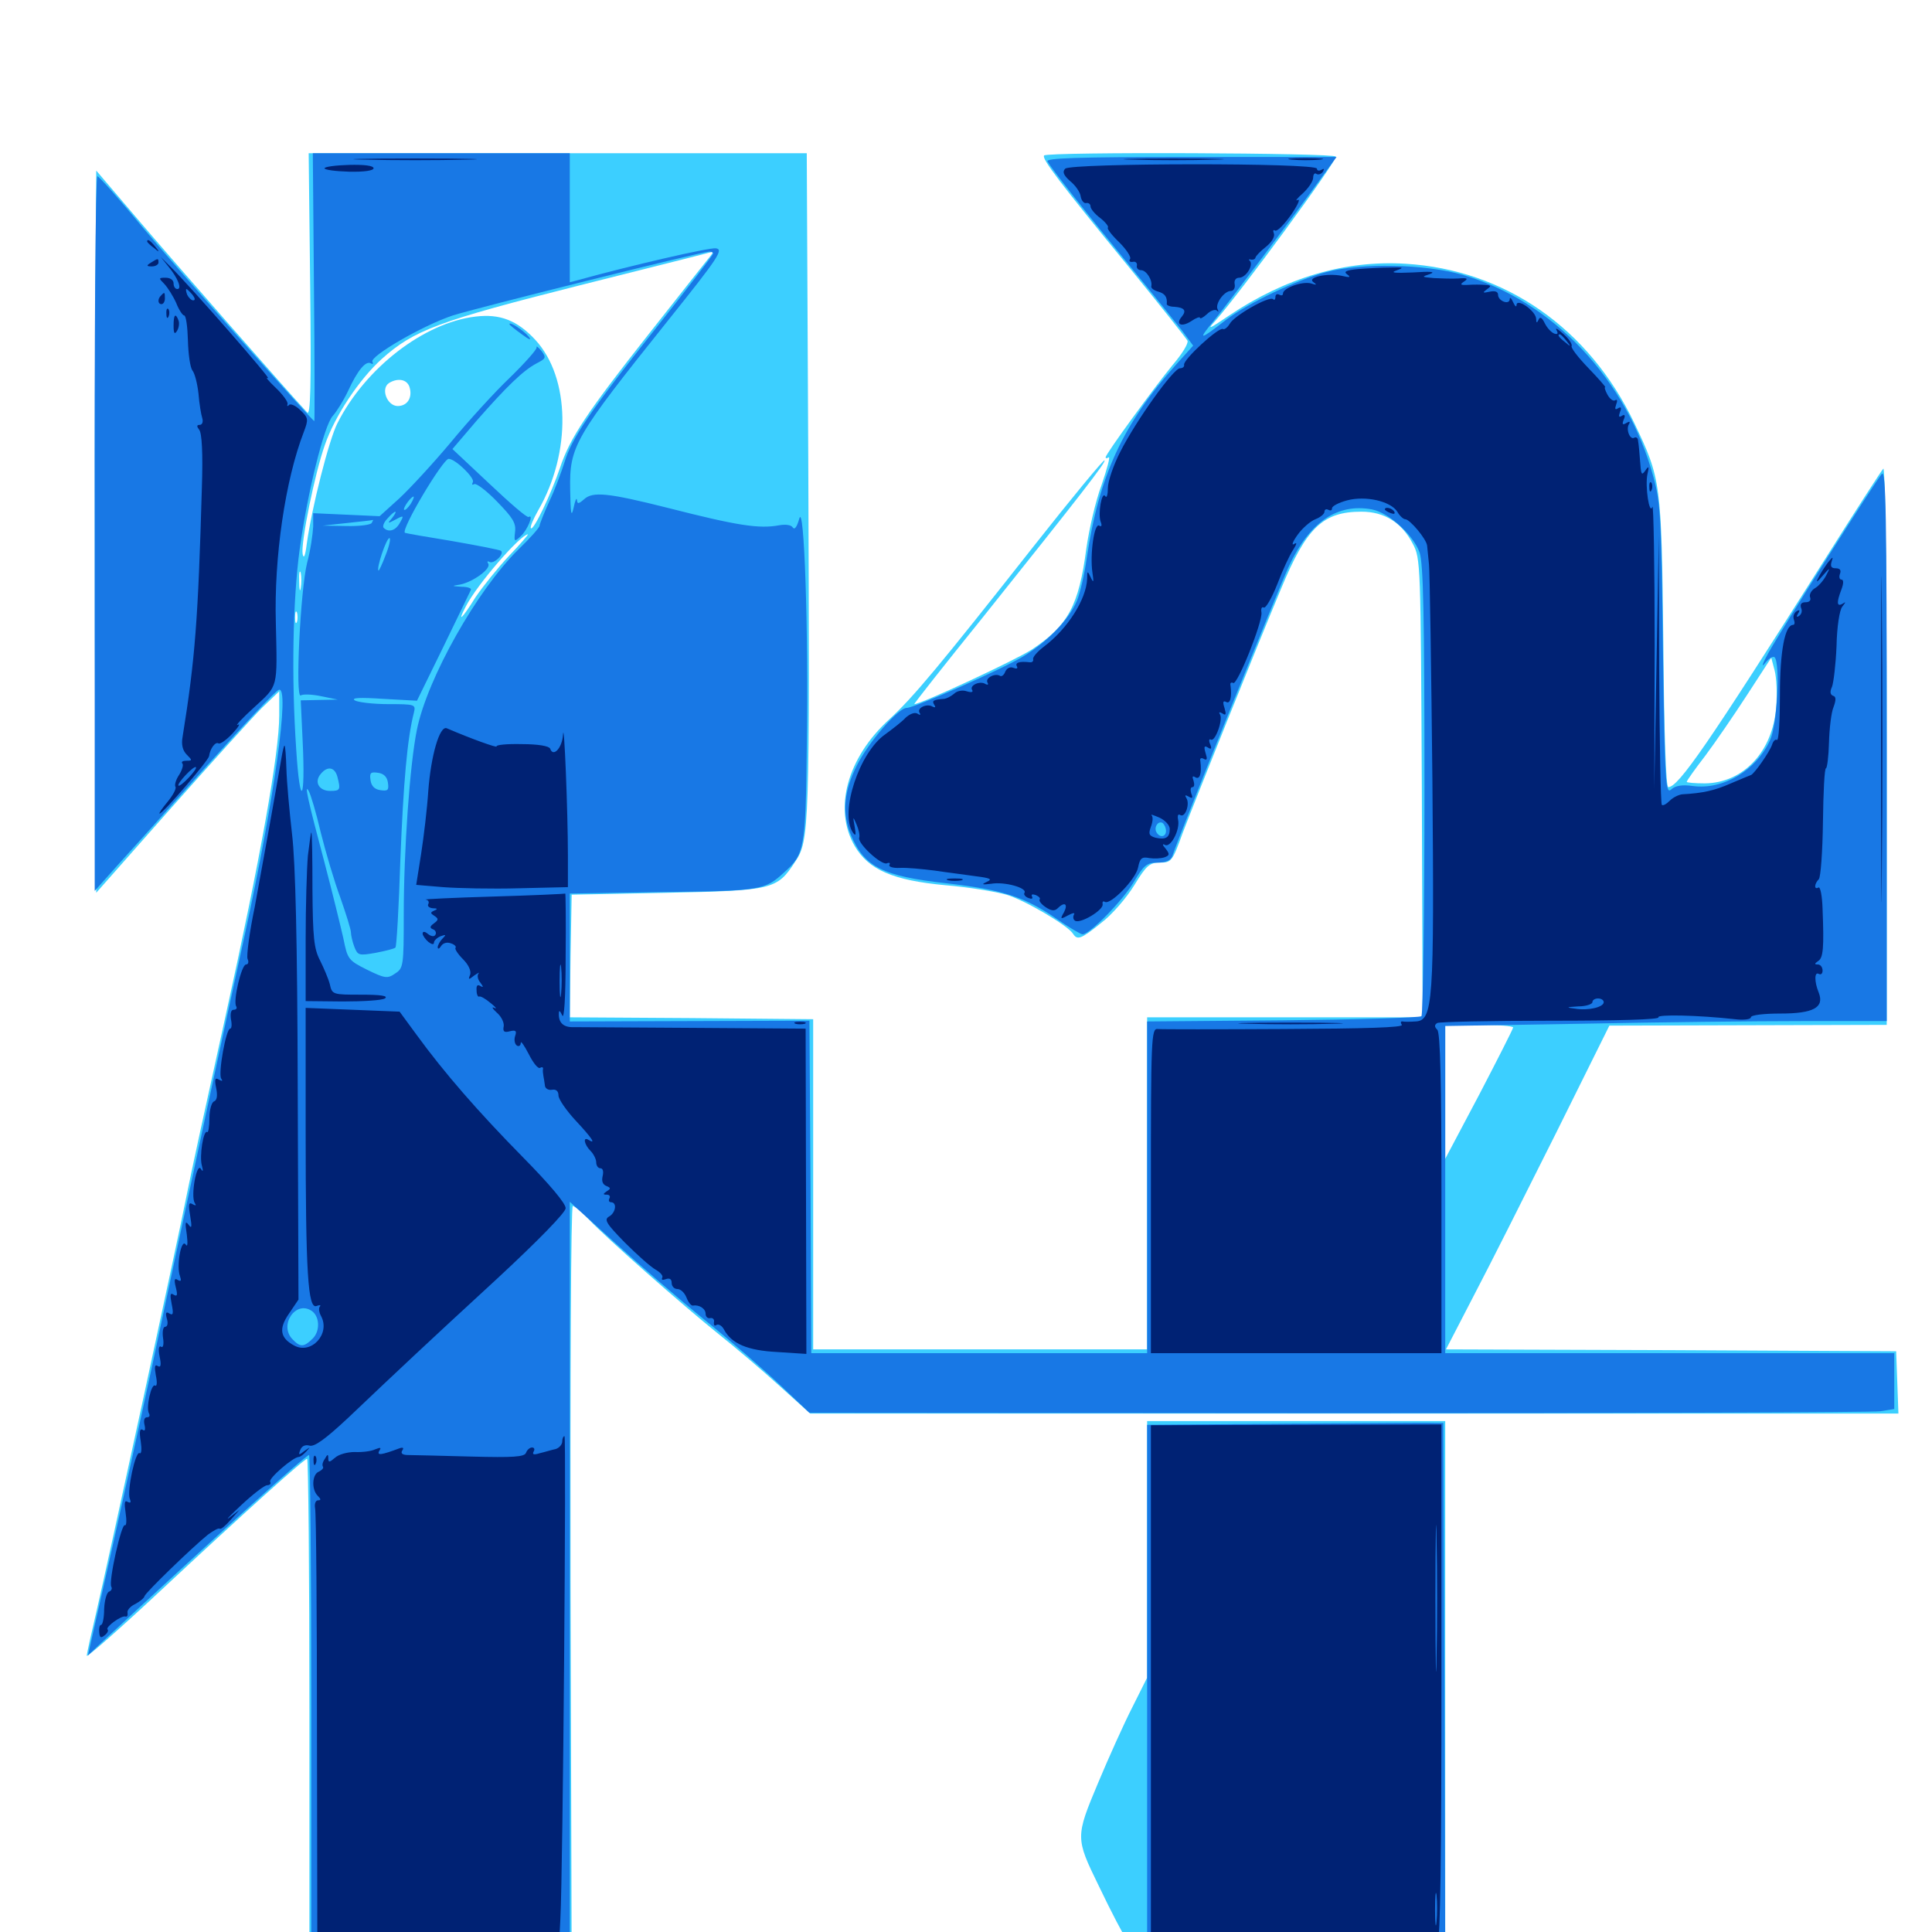 <svg xmlns="http://www.w3.org/2000/svg" viewBox="0 -1000 1000 1000">
	<path fill="#3ccfff" d="M160.547 -852.344C161.133 -800.391 160.742 -784.57 158.984 -786.523C149.609 -796.484 88.672 -866.016 71.289 -886.523L49.805 -911.719L49.219 -818.75C49.023 -767.578 49.023 -683.398 49.219 -631.836L49.805 -537.891L88.281 -581.445C109.375 -605.273 130.664 -628.711 135.547 -633.594L144.531 -642.188V-629.688C144.531 -610.352 134.961 -556.641 116.602 -473.438C107.422 -432.031 98.438 -390.82 96.68 -381.641C91.797 -356.836 55.664 -190.43 50 -166.211C47.266 -154.492 44.922 -144.141 44.922 -142.969C44.922 -141.992 62.109 -157.031 83.008 -176.562C126.953 -217.578 157.422 -244.922 158.984 -244.922C159.57 -244.922 160.156 -186.328 160.156 -114.648V15.82L228.125 15.43L295.898 15.234L295.312 -180.273C295.117 -287.891 295.508 -375.781 296.484 -375.781C297.266 -375.781 301.172 -372.656 304.883 -368.75C314.062 -358.984 353.125 -324.609 372.07 -309.375C380.664 -302.539 394.922 -290.43 403.516 -282.617L419.336 -268.359H700.977H982.617L982.031 -284.57L981.445 -300.586L864.844 -301.172L748.438 -301.562L762.891 -329.492C770.898 -344.727 789.844 -382.422 805.273 -413.281L833.008 -469.141L904.883 -469.336L976.562 -469.531V-614.453C976.562 -699.219 975.781 -758.594 974.805 -757.422C973.828 -756.445 960.352 -735.547 944.727 -710.742C883.984 -614.648 868.75 -592.578 863.477 -592.578C862.305 -592.578 861.328 -619.727 860.938 -667.383C859.961 -750.586 859.766 -751.953 845.898 -781.055C822.461 -830.078 779.102 -860.352 727.539 -863.477C696.289 -865.43 665.234 -856.25 635.938 -836.523C625.586 -829.492 624.609 -829.102 629.102 -833.984C642.383 -849.023 691.406 -915.82 691.406 -918.945C691.406 -920.898 542.383 -921.484 540.43 -919.531C539.062 -917.969 547.852 -906.25 585.156 -860.742C600.781 -841.602 614.062 -824.805 614.648 -823.633C615.234 -822.266 611.719 -816.602 606.836 -810.938C597.852 -800 572.266 -765.039 572.266 -763.281C572.266 -762.695 573.047 -762.695 573.828 -763.281C574.805 -763.867 573.047 -757.422 570.117 -748.828C566.992 -740.43 563.672 -725.781 562.305 -716.211C558.398 -686.523 552.93 -676.367 534.18 -663.867C525.781 -658.398 476.758 -635.547 473.242 -635.547C472.852 -635.547 488.672 -655.664 508.398 -680.078C559.57 -744.141 572.656 -760.938 571.68 -761.719C571.289 -762.305 554.688 -742.188 534.961 -717.188C485.742 -654.688 472.656 -639.062 460.352 -627.734C438.477 -607.812 431.25 -581.25 442.383 -562.109C449.609 -549.805 462.109 -544.336 489.453 -541.797C501.367 -540.82 515.43 -538.477 520.898 -536.914C530.273 -534.18 552.93 -520.898 555.469 -516.602C557.617 -513.281 559.57 -513.867 569.922 -522.266C575.391 -526.367 583.008 -535.156 587.109 -541.797C593.359 -552.148 595.117 -553.516 600.391 -553.516C606.25 -553.516 606.836 -554.102 612.109 -568.75C618.359 -585.156 649.805 -663.672 663.086 -695.312C676.172 -726.953 684.766 -735.156 704.688 -735.156C716.602 -735.156 725.586 -729.492 731.25 -718.555C735.352 -710.938 735.352 -708.008 735.938 -592.188L736.328 -473.438H665.039H593.75V-387.5V-301.562H507.227H420.898V-387.109V-472.461L357.812 -473.047L294.922 -473.438L295.312 -505.273L295.898 -536.914L344.727 -537.891C399.805 -539.062 402.148 -539.453 411.523 -553.906C418.945 -564.844 419.141 -570.312 418.359 -761.133L417.578 -920.703H288.672H159.766ZM367.773 -867.578C366.602 -866.211 352.344 -848.047 336.133 -827.539C303.906 -786.719 294.922 -773.242 289.844 -757.812C285.352 -744.531 276.172 -725.195 274.805 -726.562C274.219 -727.148 275.977 -731.25 278.516 -735.742C295.898 -765.82 295.117 -804.492 277.148 -824.023C267.773 -834.18 258.789 -837.695 246.094 -836.133C219.531 -833.008 189.062 -809.57 174.609 -780.859C170.312 -772.461 161.328 -737.109 158.789 -718.555C158.008 -712.305 157.227 -710.352 156.641 -713.281C155.664 -719.141 162.891 -754.883 168.164 -769.727C173.242 -784.57 185.938 -803.711 197.656 -814.258C214.258 -829.102 226.758 -833.789 300.195 -852.344C337.5 -861.719 368.555 -869.531 368.945 -869.727C369.336 -869.922 368.75 -868.75 367.773 -867.578ZM211.914 -799.805C213.672 -794.336 210.938 -789.844 205.859 -789.844C200.391 -789.844 196.875 -798.828 201.367 -801.758C205.859 -804.492 210.547 -803.711 211.914 -799.805ZM263.477 -712.305C257.617 -706.055 249.805 -696.289 246.094 -690.82C239.062 -679.492 236.523 -677.344 241.016 -685.938C246.875 -697.461 269.141 -723.047 273.242 -723.438C273.633 -723.438 269.336 -718.359 263.477 -712.305ZM155.664 -695.703C155.273 -693.164 154.883 -694.727 154.883 -699.023C154.688 -703.32 155.078 -705.273 155.664 -703.516C156.055 -701.562 156.055 -698.047 155.664 -695.703ZM153.711 -678.125C153.125 -676.758 152.734 -677.734 152.734 -680.469C152.734 -683.203 153.125 -684.18 153.711 -683.008C154.102 -681.641 154.102 -679.297 153.711 -678.125ZM919.336 -633.984C917.578 -610.938 902.344 -594.727 882.422 -594.531C877.148 -594.531 873.047 -594.922 873.047 -595.312C873.047 -595.898 877.344 -601.953 882.617 -608.789C887.891 -615.82 897.656 -630.078 904.492 -640.625L916.797 -659.57L918.555 -652.93C919.531 -649.219 919.922 -640.82 919.336 -633.984ZM783.203 -468.164C783.008 -467.188 775.195 -451.758 765.625 -433.398L748.047 -400.195V-434.961V-469.531H765.625C775.391 -469.531 783.203 -468.945 783.203 -468.164ZM593.75 -198.047V-131.641L586.133 -116.406C581.836 -108.008 573.828 -90.234 568.359 -77.148C556.641 -49.219 556.641 -48.633 568.555 -24.219C582.422 4.688 590.234 17.188 592.383 15.039C593.945 13.477 619.141 12.891 671.289 12.891H748.047V-125.781V-264.453H670.898H593.75Z"/>
	<path fill="#1878e5" d="M162.5 -851.367C162.891 -813.281 162.891 -782.031 162.695 -782.031C161.719 -782.031 92.383 -860.156 73.242 -883.008C61.523 -897.266 51.172 -908.789 50.391 -908.789C49.414 -908.984 48.828 -825.781 49.023 -724.023V-538.867L60.156 -551.367C66.211 -558.008 87.109 -581.25 106.445 -602.93C125.781 -624.414 142.773 -642.578 144.336 -642.969C150.195 -644.922 141.992 -586.523 126.758 -516.406C117.383 -473.828 99.414 -390.234 78.906 -293.75C70.703 -255.664 59.766 -206.055 54.688 -183.789L45.508 -143.164L52.539 -149.805C113.281 -206.25 158.203 -246.875 159.961 -246.875C160.547 -246.875 161.133 -188.281 161.133 -116.602V13.867L228.125 14.453L294.922 14.844V-181.445V-377.93L317.969 -357.031C330.469 -345.703 351.758 -327.344 365.234 -316.406C378.516 -305.664 396.094 -290.43 404.297 -282.617L418.945 -268.75L692.383 -268.555C842.773 -268.555 969.141 -268.945 973.242 -269.531L980.469 -270.703V-285.156V-299.609H864.258H748.047V-384.18V-468.945L818.75 -470.117C857.617 -470.898 908.984 -471.484 933.008 -471.484H976.562V-614.453C976.562 -734.375 976.172 -757.031 974.023 -754.688C970.703 -750.977 922.656 -675.195 915.234 -661.914C912.305 -656.641 911.523 -654.102 913.477 -656.641C915.43 -659.18 917.773 -660.547 918.555 -659.766C921.484 -656.641 919.922 -625 916.211 -616.992C909.18 -601.367 891.992 -591.016 876.172 -593.164C870.703 -593.945 867.188 -593.359 865.039 -591.406C862.109 -588.672 861.719 -594.141 860.742 -663.281C859.961 -730.859 859.57 -739.453 855.859 -752.93C842.188 -803.516 803.906 -844.141 756.836 -857.812C737.695 -863.281 705.078 -864.062 686.523 -859.18C671.484 -855.273 646.094 -843.164 634.766 -834.57C620.703 -823.633 619.727 -823.633 628.125 -833.789C635.938 -843.359 669.336 -887.695 684.375 -908.594L691.797 -918.75H616.211C556.445 -918.75 541.016 -918.164 542.188 -916.406C544.531 -912.305 561.719 -890.43 584.961 -862.109C596.875 -847.656 608.984 -832.422 612.109 -828.516L617.578 -821.094L608.594 -811.133C581.25 -780.664 568.75 -753.516 562.5 -711.133C561.328 -702.734 558.984 -692.773 557.422 -689.062C553.32 -679.297 542.188 -667.773 529.492 -660.156C518.555 -653.516 473.242 -633.594 469.336 -633.594C464.844 -633.594 449.414 -615.625 443.555 -603.906C436.719 -590.43 435.742 -579.102 440.43 -567.773C447.461 -551.172 456.836 -546.484 490.234 -542.773C518.75 -539.453 530.078 -535.938 546.875 -524.414C553.32 -519.922 559.375 -516.406 560.352 -516.406C564.062 -516.406 581.25 -533.984 586.914 -543.555C591.992 -552.148 593.555 -553.516 599.219 -553.516C603.516 -553.516 606.055 -554.688 606.836 -557.031C610.742 -568.75 661.914 -695.703 667.188 -707.031C677.93 -729.883 692.188 -739.648 710.156 -736.328C718.945 -734.57 731.445 -723.242 734.766 -714.062C736.719 -708.398 737.305 -681.445 737.305 -591.211C737.305 -527.734 736.523 -475 735.742 -474.023C734.766 -473.242 702.539 -472.266 663.867 -471.875L593.75 -471.289V-385.547V-299.609H506.836H419.922L419.531 -385.742L418.945 -471.68L357.031 -471.484L294.922 -471.289V-504.492V-537.5L343.359 -538.281C393.945 -538.867 395.898 -539.258 405.859 -548.438C416.406 -557.812 416.992 -560.742 417.578 -613.086C418.555 -674.414 416.211 -741.016 413.672 -731.445C412.5 -727.344 411.328 -725.586 410.352 -726.953C409.57 -728.32 406.641 -728.711 403.32 -728.125C392.969 -726.172 381.641 -727.93 345.703 -737.109C314.648 -744.922 306.836 -745.703 302.344 -741.602C299.414 -739.062 298.828 -739.062 298.633 -741.211C298.438 -742.773 297.656 -740.82 296.875 -737.109C295.703 -731.836 295.312 -734.18 295.117 -746.484C294.727 -769.141 297.266 -773.438 345.508 -833.789C372.266 -867.188 374.609 -870.898 370.508 -871.484C366.797 -871.875 326.172 -862.5 299.414 -855.078L294.922 -853.906V-887.305V-920.703H228.516H161.914ZM369.141 -868.75C369.141 -868.164 355.859 -850.781 339.453 -830.078C305.664 -787.5 295.898 -773.242 292.188 -760.742C290.625 -755.859 287.305 -746.68 284.375 -740.625C281.641 -734.57 279.297 -728.711 279.297 -727.93C279.297 -726.953 274.414 -721.484 268.359 -715.625C246.875 -694.531 221.289 -649.023 215.82 -622.461C212.109 -604.297 208.984 -559.961 208.984 -526.562C208.984 -500 208.789 -498.828 204.492 -496.094C200.586 -493.359 199.219 -493.555 190.039 -498.047C180.273 -502.93 179.883 -503.516 177.734 -514.258C176.367 -520.312 172.07 -537.891 167.969 -553.516C159.18 -586.523 157.422 -594.727 159.766 -590.625C160.742 -589.062 163.672 -579.297 166.016 -569.141C168.555 -558.984 173.047 -543.75 176.172 -535.352C179.102 -526.953 181.641 -518.945 181.641 -517.383C181.641 -516.016 182.422 -512.5 183.398 -509.961C185.156 -505.469 185.742 -505.273 194.531 -506.836C199.609 -507.812 204.297 -508.984 204.688 -509.57C205.273 -510.156 206.445 -530.469 207.227 -555.078C208.789 -594.531 210.742 -617.578 214.258 -631.25C215.234 -635.352 214.844 -635.547 200.977 -635.547C192.969 -635.547 185.156 -636.523 183.594 -637.5C181.641 -638.867 186.523 -639.062 198.242 -638.281L215.82 -637.305L229.492 -665.234C236.914 -680.664 243.359 -693.75 243.75 -694.727C244.141 -695.508 241.992 -696.289 238.867 -696.289C233.594 -696.68 233.594 -696.68 238.281 -697.461C244.922 -698.828 254.297 -705.664 252.734 -708.203C251.953 -709.375 252.344 -709.766 253.32 -709.18C255.469 -707.812 261.133 -713.086 259.375 -714.844C258.789 -715.43 247.461 -717.578 234.18 -719.922C220.898 -722.07 209.766 -724.023 209.57 -724.219C207.422 -725.977 229.297 -762.5 232.227 -762.5C235.742 -762.5 246.094 -752.344 244.727 -750.391C244.141 -749.219 244.336 -748.828 245.508 -749.414C246.484 -750 251.758 -746.094 257.227 -740.43C265.234 -732.227 267.188 -729.297 266.602 -724.805C266.016 -719.531 266.211 -719.336 269.531 -722.461C272.852 -725.391 276.562 -734.18 273.633 -732.422C272.852 -731.836 263.867 -739.648 253.32 -749.609L234.18 -767.578L246.68 -782.227C262.109 -799.805 270.703 -808.203 277.734 -811.914C282.617 -814.453 282.812 -814.844 280.273 -818.359C278.516 -820.312 277.539 -821.289 277.734 -820.117C277.93 -819.141 271.68 -812.109 263.867 -804.492C256.055 -797.07 242.188 -781.836 233.203 -770.898C224.023 -759.961 212.109 -747.07 206.641 -741.992L196.484 -732.812L179.297 -733.594L162.109 -734.375V-727.539C161.914 -723.633 160.742 -715.234 158.984 -708.789C155.469 -694.531 152.734 -638.281 155.664 -640.039C156.836 -640.82 161.523 -640.625 166.211 -639.648L174.805 -637.891L165.234 -637.695L155.664 -637.5L156.641 -616.602C158.203 -584.766 155.273 -581.055 153.32 -612.109C150.781 -649.219 151.562 -689.453 155.078 -715.43C158.984 -744.336 167.773 -780.078 172.266 -784.766C174.219 -786.914 177.734 -792.578 180.078 -797.461C185.156 -808.594 189.453 -813.477 191.992 -811.914C192.969 -811.328 193.359 -811.719 192.773 -812.695C191.016 -815.43 218.945 -831.641 234.375 -836.719C245.898 -840.43 360.938 -869.141 366.797 -869.727C367.969 -869.922 369.141 -869.336 369.141 -868.75ZM212.5 -739.062C211.133 -737.109 209.766 -735.742 209.18 -736.133C208.398 -736.914 212.695 -742.969 214.062 -742.969C214.453 -742.969 213.867 -741.211 212.5 -739.062ZM202.93 -731.836C200.391 -728.906 200.586 -728.906 204.688 -731.055C208.984 -733.398 209.18 -733.203 207.031 -729.492C204.883 -725.391 201.172 -724.219 198.633 -726.758C197.852 -727.344 198.633 -729.688 200.586 -731.641C204.492 -736.133 206.445 -736.328 202.93 -731.836ZM192.383 -729.297C191.797 -728.32 185.742 -727.539 179.102 -727.734L166.992 -727.93L179.688 -729.297C186.719 -730.078 192.578 -730.664 192.969 -730.859C193.359 -731.055 192.969 -730.469 192.383 -729.297ZM199.609 -712.695C197.852 -708.008 196.094 -704.297 195.898 -704.688C194.727 -705.859 200 -721.484 201.562 -721.484C202.344 -721.484 201.562 -717.578 199.609 -712.695ZM214.258 -718.359C215.039 -718.945 213.867 -719.531 211.719 -719.336C209.57 -719.336 208.984 -718.75 210.547 -718.164C211.914 -717.578 213.672 -717.773 214.258 -718.359ZM225.195 -716.211C226.367 -716.797 225.391 -717.188 222.656 -717.188C219.922 -717.188 218.945 -716.797 220.312 -716.211C221.484 -715.82 223.828 -715.82 225.195 -716.211ZM251.367 -712.5C252.148 -713.086 250.977 -713.672 248.828 -713.477C246.68 -713.477 246.094 -712.891 247.656 -712.305C249.023 -711.719 250.781 -711.914 251.367 -712.5ZM174.414 -708.398C175.586 -708.984 174.609 -709.375 171.875 -709.375C169.141 -709.375 168.164 -708.984 169.531 -708.398C170.703 -708.008 173.047 -708.008 174.414 -708.398ZM219.336 -700.586C220.508 -701.172 219.531 -701.562 216.797 -701.562C214.062 -701.562 213.086 -701.172 214.453 -700.586C215.625 -700.195 217.969 -700.195 219.336 -700.586ZM231.055 -698.633C232.227 -699.219 230.859 -699.609 227.539 -699.609C224.414 -699.609 223.242 -699.219 225.195 -698.633C226.953 -698.242 229.688 -698.242 231.055 -698.633ZM174.609 -598.047C176.367 -591.211 176.172 -590.625 170.898 -590.625C165.039 -590.625 162.5 -595.312 166.016 -599.414C169.531 -603.711 173.242 -602.93 174.609 -598.047ZM200.781 -594.922C201.367 -591.016 200.781 -590.43 196.875 -591.016C193.945 -591.406 192.188 -593.164 191.797 -596.094C191.211 -600 191.797 -600.586 195.703 -600C198.633 -599.609 200.391 -597.852 200.781 -594.922ZM603.516 -569.922C603.516 -566.797 600.391 -566.211 598.633 -569.141C597.07 -571.68 599.414 -575.391 601.758 -574.023C602.734 -573.242 603.516 -571.484 603.516 -569.922ZM161.328 -321.484C165.43 -318.75 165.82 -311.133 161.914 -307.227C157.422 -302.734 155.469 -302.539 151.562 -306.641C144.141 -313.867 152.93 -327.148 161.328 -321.484ZM263.672 -832.227C263.672 -831.836 266.602 -829.492 270.117 -826.953C274.023 -824.023 275.391 -823.633 273.633 -825.781C271.094 -828.906 263.672 -833.789 263.672 -832.227ZM665.625 -263.086L593.75 -262.5V-124.805V12.891H670.898H748.047L747.656 -125.391L747.07 -263.477H742.188C739.453 -263.672 705.078 -263.281 665.625 -263.086Z"/>
	<path fill="#002274" d="M189.062 -917.383C174.805 -917.578 186.328 -917.969 214.844 -917.969C243.359 -917.969 254.883 -917.578 240.82 -917.383C226.562 -916.992 203.125 -916.992 189.062 -917.383ZM586.523 -917.383C574.805 -917.578 584.375 -917.969 607.422 -917.969C630.469 -917.969 640.039 -917.578 628.516 -917.383C616.797 -916.992 598.047 -916.992 586.523 -917.383ZM668.555 -917.383C664.453 -917.773 667.773 -918.164 675.781 -918.164C683.789 -918.164 687.109 -917.773 683.203 -917.383C679.102 -916.992 672.461 -916.992 668.555 -917.383ZM167.969 -912.891C167.969 -912.109 173.633 -911.328 180.664 -911.133C188.477 -910.938 193.359 -911.719 193.359 -912.891C193.359 -914.258 188.672 -914.844 180.664 -914.648C173.633 -914.453 167.969 -913.672 167.969 -912.891ZM551.367 -912.695C549.805 -911.133 550.391 -909.375 553.906 -906.25C556.641 -904.102 559.18 -900.391 559.375 -898.242C559.766 -896.094 561.133 -894.531 562.305 -894.922C563.477 -895.117 564.453 -894.336 564.453 -893.164C564.453 -891.992 566.602 -889.258 569.531 -887.109C572.266 -884.961 574.023 -882.617 573.438 -882.227C572.852 -881.641 575.586 -878.125 579.297 -874.609C583.008 -870.898 585.547 -866.992 584.961 -866.016C584.18 -864.844 584.766 -864.258 586.328 -864.453C587.695 -864.844 588.672 -863.867 588.477 -862.695C588.086 -861.328 589.062 -860.156 590.625 -860.156C593.359 -860.156 596.68 -854.883 595.898 -851.758C595.703 -850.781 597.461 -849.609 599.609 -849.023C602.93 -848.047 604.297 -846.289 603.906 -842.578C603.906 -841.992 605.664 -841.211 607.812 -841.211C613.086 -840.82 614.258 -839.258 611.719 -836.133C608.203 -832.031 611.523 -830.469 616.602 -833.789C619.141 -835.547 621.094 -836.133 621.094 -835.547C621.094 -834.766 622.656 -835.547 624.609 -837.305C626.562 -839.258 628.906 -840.039 629.883 -839.258C630.664 -838.281 630.859 -838.672 630.273 -839.844C628.711 -842.578 633.594 -849.414 637.109 -849.414C638.477 -849.414 639.453 -850.977 639.062 -852.93C638.672 -854.883 639.648 -856.25 641.406 -856.25C644.922 -856.25 649.023 -862.891 646.875 -865.039C646.094 -865.625 646.484 -866.016 647.461 -865.625C648.633 -865.43 649.609 -865.82 649.805 -866.602C650 -867.578 652.539 -870.117 655.273 -872.266C658.203 -874.609 659.961 -877.539 659.375 -879.102C658.789 -880.664 658.984 -881.25 659.961 -880.664C661.133 -880.078 664.648 -883.789 668.164 -888.672C671.68 -893.75 673.242 -897.266 671.68 -896.484C670.117 -895.703 671.289 -897.266 674.414 -900C677.344 -902.734 679.688 -906.25 679.688 -908.008C679.688 -909.766 680.469 -910.742 681.445 -909.961C682.422 -909.375 683.984 -909.961 684.766 -911.133C685.547 -912.695 685.352 -912.891 683.984 -912.109C682.617 -911.328 681.641 -911.719 681.641 -912.695C681.641 -915.82 554.297 -915.625 551.367 -912.695ZM76.172 -875C76.172 -874.609 77.734 -873.047 79.688 -871.68C82.617 -869.141 82.812 -869.336 80.273 -872.461C77.734 -875.586 76.172 -876.562 76.172 -875ZM78.125 -864.062C75.586 -862.5 75.781 -862.109 78.711 -862.109C80.469 -862.109 82.031 -863.086 82.031 -864.062C82.031 -866.406 81.836 -866.406 78.125 -864.062ZM87.109 -862.109C91.992 -856.25 94.336 -850.391 91.797 -850.391C90.625 -850.391 89.844 -851.758 89.844 -853.32C89.844 -855.078 88.086 -856.25 85.742 -856.25C82.031 -856.25 82.031 -856.055 85.156 -852.93C86.914 -850.977 89.648 -846.68 91.211 -843.164C92.578 -839.648 94.531 -836.719 95.312 -836.719C96.289 -836.719 97.07 -830.859 97.266 -823.828C97.461 -816.602 98.438 -809.766 99.609 -808.203C100.781 -806.836 102.148 -801.562 102.734 -796.289C103.125 -791.211 104.102 -785.352 104.688 -783.594C105.273 -781.641 104.688 -780.078 103.32 -780.078C101.758 -780.078 101.758 -779.297 103.125 -777.539C104.492 -775.781 105.078 -765.625 104.492 -747.656C102.539 -679.102 100.977 -658.789 94.531 -618.75C93.75 -614.648 94.531 -611.523 96.68 -609.375C99.609 -606.445 99.609 -606.25 96.484 -606.25C94.531 -606.25 93.75 -605.664 94.336 -604.883C95.117 -604.297 94.336 -601.562 92.773 -599.023C91.016 -596.484 90.234 -593.555 90.82 -592.773C91.406 -591.797 89.453 -588.281 86.719 -584.961C83.984 -581.641 82.031 -578.906 82.617 -578.906C84.375 -578.906 107.812 -606.25 108.203 -608.594C108.789 -612.695 111.523 -616.211 113.086 -615.234C113.867 -614.648 117.188 -616.992 120.312 -620.312C123.438 -623.633 124.609 -625.781 123.047 -624.805C121.484 -624.023 125.195 -628.125 131.445 -633.789C144.141 -645.508 143.555 -643.164 142.773 -677.539C141.797 -711.719 147.656 -751.562 157.227 -776.367C159.766 -783.008 159.57 -783.789 155.469 -787.695C153.125 -790.039 150.391 -791.211 149.609 -790.43C148.828 -789.453 148.438 -789.844 148.828 -790.82C149.219 -791.992 146.289 -795.898 142.578 -799.414C138.867 -802.93 137.109 -805.078 138.672 -804.297C141.406 -802.734 98.438 -851.953 88.086 -862.109L83.203 -866.992ZM99.609 -847.461C100.977 -845.703 101.172 -844.531 100 -844.531C99.023 -844.531 97.656 -845.898 96.875 -847.461C96.289 -849.023 96.094 -850.391 96.484 -850.391C96.875 -850.391 98.242 -849.023 99.609 -847.461ZM97.656 -597.461C95.117 -594.727 92.773 -592.969 92.383 -593.359C91.406 -594.336 100.195 -603.711 101.367 -602.93C101.953 -602.539 100.195 -600.195 97.656 -597.461ZM703.125 -860.742C696.68 -860.156 695.312 -859.375 697.266 -858.008C699.414 -856.445 698.633 -856.25 694.531 -857.227C686.914 -858.789 676.172 -856.445 679.883 -853.906C681.836 -852.539 681.445 -852.344 678.516 -853.32C674.023 -854.492 664.062 -850.977 664.062 -848.047C664.062 -847.07 663.281 -846.875 662.109 -847.461C661.133 -848.047 660.156 -847.656 660.156 -846.289C660.156 -844.922 659.57 -844.531 658.984 -845.117C657.031 -847.07 638.672 -836.523 636.523 -832.422C635.352 -830.469 633.789 -829.297 633.008 -829.688C631.055 -831.055 612.109 -813.672 612.891 -811.133C613.086 -810.156 612.109 -809.375 610.742 -809.375C607.422 -809.375 588.086 -782.422 579.883 -766.211C576.367 -759.375 573.438 -750.781 573.438 -747.461C573.438 -743.945 572.852 -741.992 572.07 -743.164C570.312 -746.094 568.164 -733.984 569.727 -729.883C570.508 -727.93 570.117 -727.148 568.945 -727.93C566.406 -729.492 564.062 -713.086 565.43 -703.711C566.211 -698.633 566.016 -698.047 564.648 -700.977C562.891 -704.688 562.695 -704.688 562.695 -700.391C562.305 -689.844 552.539 -674.414 540.234 -665.234C536.914 -662.695 534.375 -659.766 534.766 -658.789C534.961 -657.617 534.18 -657.031 532.812 -657.227C527.734 -657.812 525.195 -657.031 526.367 -655.078C526.953 -653.906 526.172 -653.711 524.609 -654.297C522.852 -655.078 521.094 -654.102 520.312 -652.344C519.727 -650.586 518.359 -649.609 517.578 -650.195C515.039 -651.758 509.766 -649.023 511.133 -646.68C511.719 -645.703 511.328 -645.312 510.156 -645.898C507.422 -647.852 501.758 -645.312 503.125 -642.969C503.906 -641.797 502.93 -641.406 500.391 -642.188C498.242 -642.969 495.312 -642.383 493.945 -641.016C492.383 -639.648 490.039 -638.477 488.867 -638.281C483.008 -637.891 482.227 -637.305 483.594 -635.156C484.375 -633.984 484.18 -633.594 482.812 -634.18C479.883 -636.133 474.414 -633.594 475.977 -631.055C476.758 -629.883 476.172 -629.688 474.805 -630.664C473.438 -631.445 470.898 -630.469 468.75 -628.516C466.797 -626.367 461.914 -622.656 458.203 -619.922C444.727 -610.547 434.57 -579.492 441.406 -569.141C442.969 -566.992 443.164 -567.773 442.383 -572.07C441.406 -577.539 441.406 -577.734 443.359 -573.242C444.531 -570.508 445.117 -567.578 444.727 -566.406C443.75 -563.477 456.055 -552.148 458.984 -553.125C460.352 -553.711 460.938 -553.32 460.352 -552.344C459.766 -551.367 462.305 -550.586 465.82 -550.781C469.336 -550.977 477.344 -550.195 483.594 -549.414C490.039 -548.438 499.609 -547.266 504.883 -546.484C512.695 -545.508 513.867 -544.922 510.742 -543.555C507.812 -542.188 508.203 -541.992 513.086 -542.578C519.922 -543.75 531.836 -540.43 530.273 -537.891C529.688 -537.109 530.664 -535.742 532.422 -535.156C533.984 -534.57 534.766 -534.766 534.18 -535.938C533.594 -537.109 534.375 -537.305 536.133 -536.719C537.891 -535.938 538.672 -534.961 538.086 -534.375C537.695 -533.789 538.867 -532.031 541.211 -530.469C544.141 -528.516 545.898 -528.32 547.461 -529.883C550.977 -533.398 552.93 -532.227 550.781 -527.93C548.633 -524.219 548.828 -524.023 552.734 -526.172C555.273 -527.539 556.641 -527.734 555.859 -526.562C555.273 -525.391 555.469 -524.023 556.445 -523.438C559.18 -521.68 571.484 -529.102 570.703 -532.031C570.508 -533.203 570.898 -533.789 571.875 -533.203C574.805 -531.445 587.891 -544.922 589.062 -550.977C590.039 -555.859 591.016 -556.641 594.922 -555.859C597.461 -555.469 600.977 -555.664 602.734 -556.25C605.469 -557.227 605.469 -558.008 603.32 -560.742C601.562 -562.695 601.562 -563.477 602.93 -562.695C605.859 -560.938 610.938 -570.508 609.766 -575.781C609.375 -577.93 609.766 -578.906 610.938 -578.125C613.477 -576.562 616.016 -583.984 614.062 -586.914C613.086 -588.477 613.477 -588.672 615.234 -587.695C617.188 -586.523 617.578 -586.914 616.602 -589.258C616.016 -591.211 616.211 -592.578 617.188 -592.578C618.164 -592.578 618.359 -593.945 617.773 -595.898C616.992 -598.047 617.188 -598.633 618.75 -597.656C621.094 -596.289 622.07 -599.805 621.289 -606.055C620.898 -607.422 621.68 -608.008 623.047 -607.227C624.805 -606.25 625 -607.031 624.023 -610.156C623.047 -613.477 623.242 -614.258 625.195 -613.086C626.953 -611.914 627.344 -612.5 626.367 -614.844C625.586 -616.602 625.781 -617.773 626.758 -617.188C628.906 -615.82 633.203 -627.539 631.445 -630.273C630.664 -631.445 631.25 -631.641 632.812 -630.664C634.57 -629.492 634.766 -630.273 633.789 -633.594C632.812 -636.523 633.008 -637.5 634.57 -636.719C636.719 -635.352 637.695 -639.062 636.914 -645.117C636.523 -646.484 637.305 -647.07 638.281 -646.484C640.43 -645.117 653.516 -677.93 652.93 -683.008C652.539 -684.961 653.125 -686.133 654.102 -685.547C655.078 -684.961 658.203 -690.234 661.133 -697.656C663.867 -704.883 667.578 -712.891 669.336 -715.43C671.289 -718.555 671.484 -719.531 669.727 -718.359C668.359 -717.578 669.141 -719.727 671.68 -723.242C674.219 -726.758 678.32 -730.273 680.859 -731.25C683.398 -732.227 685.547 -733.984 685.547 -735.156C685.547 -736.328 686.523 -736.719 687.5 -736.133C688.672 -735.547 689.453 -735.742 689.453 -736.914C689.453 -738.086 692.969 -739.844 697.266 -741.016C706.836 -743.555 719.727 -740.625 723.242 -735.156C724.414 -733.008 726.367 -731.25 727.344 -731.25C729.688 -731.25 738.281 -721.094 738.672 -717.578C738.867 -716.016 739.258 -711.523 739.648 -707.812C740.039 -704.102 740.82 -653.906 741.406 -596.484C742.383 -480.469 741.797 -471.68 732.617 -471.289C729.883 -471.094 726.758 -471.094 725.977 -471.289C725 -471.484 724.805 -470.703 725.586 -469.531C726.367 -468.164 706.445 -467.578 664.648 -467.383C630.469 -467.188 600.977 -467.188 599.219 -467.383C595.898 -467.773 595.703 -462.695 595.703 -383.789V-299.609H670.898H746.094V-382.227C746.094 -439.062 745.508 -465.43 743.945 -466.992C742.383 -468.555 742.383 -469.531 743.945 -470.508C745.312 -471.094 771.68 -471.68 802.93 -471.68C836.719 -471.68 859.18 -472.266 858.398 -473.438C857.422 -475 878.516 -474.609 898.047 -472.461C902.734 -471.875 906.25 -472.461 906.25 -473.438C906.25 -474.609 912.891 -475.391 921.484 -475.391C938.672 -475.391 944.336 -478.516 941.406 -486.133C939.062 -491.797 939.062 -497.266 941.406 -495.898C942.578 -495.312 943.359 -496.094 943.359 -497.656C943.359 -499.414 942.188 -500.781 941.016 -500.781C939.062 -500.781 939.062 -501.172 941.016 -502.539C943.75 -504.102 944.141 -509.57 943.359 -529.492C943.164 -536.328 942.188 -541.211 941.211 -540.625C938.867 -539.258 939.062 -542.578 941.406 -544.922C942.383 -545.898 943.359 -559.18 943.555 -574.609C943.75 -589.844 944.336 -602.344 945.117 -602.344C945.703 -602.344 946.484 -608.398 946.68 -615.625C946.875 -622.852 947.852 -631.25 949.023 -633.984C950.391 -637.695 950.391 -639.453 948.828 -639.844C947.266 -640.43 947.07 -641.992 948.242 -644.531C949.023 -646.484 950.195 -656.055 950.586 -665.625C950.781 -675.586 952.148 -684.18 953.516 -685.938C955.469 -688.477 955.469 -688.672 953.711 -687.5C950.586 -685.742 950.586 -688.281 953.125 -694.922C954.297 -698.047 954.297 -700 953.125 -700C952.148 -700 951.758 -701.367 952.344 -702.93C953.125 -704.883 952.344 -705.859 950.195 -705.859C947.852 -705.859 947.266 -706.836 948.047 -709.375C949.023 -712.109 948.633 -711.914 946.094 -708.789C944.531 -706.641 942.188 -703.125 941.211 -700.977C939.648 -698.242 940.43 -698.438 943.359 -701.953C947.266 -706.445 947.461 -706.445 945.312 -702.344C944.141 -700 941.602 -696.875 939.648 -695.703C937.5 -694.531 936.328 -692.188 936.914 -690.82C937.5 -689.258 936.523 -688.281 934.57 -688.281C932.422 -688.281 931.641 -687.305 932.227 -685.352C933.008 -683.789 932.422 -682.031 931.25 -681.25C929.883 -680.273 929.688 -680.859 930.664 -682.422C931.836 -684.18 931.445 -684.57 929.883 -683.594C928.516 -682.617 927.93 -680.859 928.516 -679.297C929.102 -677.734 928.906 -676.562 928.125 -676.562C923.828 -676.562 921.289 -662.891 921.289 -640.234C921.289 -626.953 920.703 -616.602 919.727 -616.992C918.945 -617.578 917.773 -616.406 917.188 -614.453C915.82 -610.547 907.812 -599.219 906.25 -598.828C905.664 -598.633 900.977 -596.68 895.898 -594.531C887.5 -590.82 881.445 -589.453 870.703 -588.867C868.945 -588.672 866.016 -587.305 864.258 -585.547C862.5 -583.789 860.742 -582.812 860.156 -583.398C859.57 -583.984 858.984 -615.43 858.789 -653.516L858.594 -722.461L857.422 -657.031L856.25 -591.602L856.445 -666.211C856.445 -707.227 855.859 -739.453 855.273 -737.695C853.711 -733.008 851.367 -748.438 852.734 -754.688C853.711 -758.594 853.32 -758.984 851.758 -756.641C850 -754.102 849.609 -754.297 849.219 -757.617C848.438 -767.383 848.242 -769.531 847.852 -771.875C847.852 -773.242 846.875 -774.023 845.898 -773.438C843.75 -772.07 841.406 -777.734 843.164 -780.469C843.945 -781.836 843.359 -782.031 841.797 -781.055C839.844 -779.883 839.453 -780.273 840.43 -782.812C841.406 -784.961 841.016 -785.742 839.453 -784.766C837.891 -783.789 837.695 -784.375 838.477 -786.719C839.453 -788.867 839.062 -789.648 837.5 -788.672C835.938 -787.695 835.742 -788.281 836.523 -790.625C837.305 -792.578 837.109 -793.555 835.938 -792.773C834.961 -792.188 833.203 -793.555 832.031 -795.703C830.859 -797.852 830.273 -799.609 830.859 -799.609C831.25 -799.609 827.344 -804.102 822.07 -809.57C816.797 -815.039 812.891 -820.117 813.477 -820.898C813.867 -821.875 812.109 -824.609 809.18 -827.148C806.445 -829.688 804.688 -830.664 805.664 -829.102C806.641 -827.344 806.25 -826.758 804.492 -827.344C802.93 -827.93 800.781 -830.273 799.609 -832.617C798.047 -835.742 797.07 -836.328 796.289 -834.375C795.508 -832.617 795.117 -832.812 795.117 -834.961C794.922 -839.062 785.156 -845.898 784.961 -842.188C784.961 -840.82 784.18 -841.406 783.203 -843.555C782.227 -845.703 781.445 -846.484 781.445 -845.117C781.25 -841.992 775.391 -844.141 775.391 -847.461C775.391 -849.023 773.828 -849.609 771.094 -849.023C767.383 -848.242 767.188 -848.438 769.531 -850.195C772.07 -851.953 771.875 -852.344 768.555 -852.539C766.406 -852.734 762.5 -852.734 759.766 -852.539C755.859 -852.344 755.469 -852.734 757.812 -854.297C760.156 -855.859 759.375 -856.25 754.883 -855.859C751.758 -855.664 745.898 -855.859 742.188 -856.055C735.742 -856.641 735.547 -856.641 740.234 -858.203C743.359 -859.375 740.234 -859.57 731.445 -858.984C722.07 -858.594 719.336 -858.789 722.656 -859.961C726.953 -861.523 726.562 -861.719 719.727 -861.523C715.43 -861.523 708.008 -861.133 703.125 -860.742ZM810.742 -823.633C813.281 -820.508 813.086 -820.312 810.156 -822.852C806.836 -825.391 805.859 -826.953 807.422 -826.953C807.812 -826.953 809.375 -825.391 810.742 -823.633ZM605.469 -570.898C605.469 -566.406 603.32 -565.234 598.047 -566.406C594.727 -567.383 594.336 -568.359 595.703 -572.07C596.68 -574.609 596.875 -577.148 596.094 -577.93C595.312 -578.711 597.07 -578.125 600.195 -576.758C603.125 -575.391 605.469 -572.852 605.469 -570.898ZM830.078 -481.25C830.078 -478.711 822.07 -476.758 815.234 -477.93C810.352 -478.516 810.547 -478.711 816.992 -479.102C820.898 -479.102 824.219 -480.273 824.219 -481.25C824.219 -482.422 825.586 -483.203 827.148 -483.203C828.711 -483.203 830.078 -482.422 830.078 -481.25ZM800.781 -478.125C800.781 -480.078 795.312 -480.664 792.773 -479.102C790.82 -477.93 791.406 -477.344 795.508 -477.344C798.438 -477.344 800.781 -477.734 800.781 -478.125ZM736.914 -468.164C738.086 -468.75 737.109 -469.141 734.375 -469.141C731.641 -469.141 730.664 -468.75 732.031 -468.164C733.203 -467.773 735.547 -467.773 736.914 -468.164ZM83.398 -847.07C81.445 -845.312 81.641 -842.578 83.594 -842.578C84.57 -842.578 85.352 -843.945 85.352 -845.508C85.352 -848.828 85.156 -849.023 83.398 -847.07ZM86.133 -837.5C86.133 -835.352 86.719 -834.766 87.305 -836.328C87.891 -837.695 87.695 -839.453 87.109 -840.039C86.523 -840.82 85.938 -839.648 86.133 -837.5ZM89.844 -831.445C89.844 -827.344 90.43 -826.758 91.602 -828.711C92.578 -830.273 92.969 -832.617 92.383 -834.18C90.82 -838.281 89.844 -837.109 89.844 -831.445ZM973.633 -616.992C973.633 -541.797 973.828 -511.328 974.023 -549.219C974.414 -587.305 974.414 -648.828 974.023 -685.938C973.828 -723.242 973.633 -692.188 973.633 -616.992ZM853.711 -747.656C853.711 -745.508 854.297 -744.922 854.883 -746.484C855.469 -747.852 855.273 -749.609 854.688 -750.195C854.102 -750.977 853.516 -749.805 853.711 -747.656ZM716.797 -736.328C716.797 -737.891 720.508 -737.109 721.68 -735.156C722.266 -733.984 721.484 -733.789 719.922 -734.375C718.164 -734.961 716.797 -735.938 716.797 -736.328ZM291.406 -619.727C291.016 -612.891 286.328 -607.812 284.766 -612.5C284.18 -613.867 278.516 -614.844 270.117 -614.844C262.5 -615.039 256.641 -614.453 257.031 -613.672C257.617 -612.695 243.945 -617.578 231.25 -623.047C227.539 -624.609 223.047 -608.789 221.68 -590.625C221.094 -581.445 219.336 -566.797 217.969 -558.008L215.43 -541.992L229.297 -540.82C236.914 -540.234 254.688 -539.844 268.555 -540.234L293.945 -540.82V-557.422C293.945 -579.297 291.992 -628.711 291.406 -619.727ZM145.703 -607.812C142.383 -588.281 135.742 -551.562 131.836 -530.469C129.102 -517.383 127.539 -505.273 128.125 -503.711C128.906 -502.148 128.516 -500.781 127.344 -500.781C125 -500.781 120.508 -481.836 122.266 -479.102C122.852 -478.125 122.266 -477.344 120.898 -477.344C119.531 -477.344 119.141 -475.391 119.531 -472.461C120.117 -469.727 119.922 -467.578 119.141 -467.578C116.992 -467.578 112.891 -444.531 114.453 -441.797C115.43 -440.43 115.039 -440.234 113.281 -441.211C111.328 -442.383 110.938 -441.406 111.914 -436.719C112.695 -432.812 112.305 -430.469 110.742 -429.883C109.57 -429.492 108.398 -425.586 108.398 -421.289C108.398 -416.797 107.812 -413.477 107.227 -414.062C105.273 -415.234 103.125 -401.562 104.492 -396.68C105.273 -393.75 105.078 -393.164 103.906 -395.117C101.758 -398.242 98.633 -381.055 100.781 -377.344C101.758 -375.977 101.367 -375.781 99.609 -376.758C97.656 -377.93 97.461 -376.562 98.438 -370.703C99.414 -364.844 99.219 -363.867 97.656 -366.016C95.898 -368.359 95.703 -367.188 96.68 -361.133C97.266 -356.25 97.07 -354.297 96.094 -355.859C93.75 -359.18 91.211 -344.531 93.164 -339.453C93.945 -337.109 93.75 -336.523 91.992 -337.5C90.234 -338.672 90.039 -337.5 91.016 -333.594C91.992 -329.688 91.797 -328.711 89.844 -329.883C88.086 -331.055 87.891 -329.883 88.867 -325C89.844 -320.117 89.648 -318.945 87.695 -320.117C85.938 -321.289 85.547 -320.508 86.328 -317.578C87.109 -315.234 86.719 -313.281 85.547 -313.281C84.375 -313.281 83.984 -310.742 84.375 -307.617C84.961 -304.102 84.375 -302.148 83.398 -302.93C82.227 -303.711 81.836 -301.758 82.617 -297.852C83.594 -293.359 83.203 -291.992 81.641 -292.969C80.078 -293.945 79.883 -292.578 80.664 -288.086C81.445 -284.57 81.25 -282.227 80.273 -282.812C78.32 -284.18 75.391 -271.094 77.148 -268.359C77.734 -267.188 77.344 -266.406 75.977 -266.406C74.805 -266.406 74.219 -264.844 74.805 -262.5C75.391 -259.961 75 -258.984 73.828 -259.961C72.266 -260.742 72.07 -258.789 72.852 -253.906C73.438 -250 73.242 -247.266 72.266 -247.852C70.117 -249.219 65.625 -228.125 67.188 -224.219C67.969 -222.266 67.578 -221.875 66.016 -222.656C64.453 -223.633 64.258 -222.07 65.039 -216.797C65.625 -212.891 65.43 -210.156 64.648 -210.547C62.891 -211.719 56.055 -181.25 57.617 -178.711C58.203 -177.734 57.617 -176.562 56.445 -176.172C55.273 -175.781 54.102 -171.68 53.906 -167.188C53.906 -162.695 53.125 -158.984 52.344 -158.984C51.562 -158.984 51.172 -157.227 51.367 -155.273C51.562 -152.344 52.148 -151.953 54.102 -153.516C55.664 -154.688 56.25 -156.055 55.664 -156.641C54.492 -157.812 62.891 -164.062 65.039 -163.281C65.82 -163.086 66.211 -163.867 66.016 -165.234C65.625 -166.406 67.383 -168.555 69.922 -169.727C72.461 -171.094 74.609 -172.852 74.805 -173.828C75.195 -175.586 99.805 -199.414 107.617 -205.664C110.547 -207.812 113.086 -209.18 113.672 -208.789C114.258 -208.203 116.602 -210.156 119.336 -213.281L124.023 -218.555L118.945 -214.648C116.211 -212.5 118.945 -215.43 124.805 -220.898C130.859 -226.562 136.914 -231.25 138.281 -231.25C139.648 -231.25 140.43 -232.031 139.844 -233.008C138.672 -234.57 151.758 -245.898 154.688 -245.898C155.469 -245.898 157.227 -247.266 158.594 -248.828C160.742 -251.172 160.742 -251.172 157.617 -249.023C154.688 -246.68 154.297 -246.68 155.469 -249.609C156.25 -251.562 158.008 -252.344 160.156 -251.758C162.695 -250.977 168.359 -255.078 180.078 -266.016C207.617 -292.188 220.312 -304.102 257.227 -338.086C278.711 -358.008 292.773 -372.461 292.773 -374.609C292.969 -376.953 284.375 -387.109 270.703 -400.977C247.461 -424.609 230.078 -444.531 215.43 -464.648L206.836 -476.367L182.617 -477.344L158.203 -478.32V-415.625C158.203 -340.82 159.375 -322.266 163.867 -324.023C165.43 -324.609 166.211 -324.609 165.625 -323.828C164.844 -323.047 165.039 -320.898 166.211 -318.75C171.094 -309.57 161.133 -298.828 152.344 -303.516C144.922 -307.422 144.141 -312.305 149.609 -320.117L154.492 -327.344L154.102 -437.109C153.906 -512.891 152.93 -553.32 151.172 -568.164C149.805 -580.078 148.438 -595.117 148.242 -601.953C148.047 -608.594 147.656 -614.062 147.266 -614.062C146.875 -614.062 146.289 -611.133 145.703 -607.812ZM159.375 -557.227C158.789 -550.586 158.203 -530.859 158.203 -513.477V-481.836L177.344 -481.641C187.891 -481.641 197.656 -482.227 199.219 -483.203C201.172 -484.57 197.07 -485.156 187.109 -485.156C172.266 -485.156 171.875 -485.156 170.703 -490.625C169.922 -493.555 167.578 -499.023 165.625 -502.93C162.5 -508.984 161.914 -514.648 161.719 -539.648C161.719 -555.859 161.523 -569.141 161.133 -569.141C160.938 -569.141 160.156 -563.672 159.375 -557.227ZM490.82 -544.336C488.867 -544.922 490.43 -545.312 494.141 -545.312C497.852 -545.312 499.414 -544.922 497.656 -544.336C495.703 -543.945 492.578 -543.945 490.82 -544.336ZM254.883 -535.938C234.57 -535.352 218.945 -534.57 220.312 -534.375C221.68 -534.18 222.266 -533.203 221.68 -532.031C221.094 -531.055 222.07 -530.078 224.023 -529.883C226.367 -529.883 226.758 -529.492 224.805 -528.711C222.656 -527.734 222.656 -527.344 224.805 -525.977C227.148 -524.414 226.953 -523.828 224.609 -522.07C222.461 -520.508 222.266 -519.727 224.219 -518.945C225.391 -518.555 225.977 -517.188 225.391 -516.211C224.805 -515.039 223.242 -515.234 221.484 -516.602C219.922 -517.969 218.75 -517.969 218.75 -516.797C218.75 -515.82 220.117 -513.867 221.68 -512.5C223.438 -511.133 224.609 -510.938 224.609 -512.109C224.609 -513.086 226.172 -514.648 228.125 -515.43C230.859 -516.406 231.055 -516.211 229.102 -514.258C227.734 -512.891 226.562 -510.742 226.562 -509.766C226.562 -508.594 227.344 -508.789 228.32 -510.352C229.297 -511.914 231.445 -512.5 233.398 -511.719C235.352 -511.133 236.328 -509.961 235.742 -509.375C235.352 -508.789 236.914 -506.25 239.648 -503.516C242.578 -500.586 243.945 -497.461 243.359 -495.508C242.188 -492.773 242.578 -492.773 245.508 -495.117C247.461 -496.484 248.438 -496.875 247.656 -496.094C246.875 -495.117 247.266 -492.969 248.633 -491.406C250.195 -489.258 250.391 -488.672 248.633 -489.648C247.07 -490.625 246.484 -489.844 246.68 -487.305C246.68 -485.156 247.461 -483.789 248.047 -484.18C248.633 -484.57 251.367 -483.008 253.906 -480.859C256.641 -478.711 257.422 -477.539 255.859 -478.32C254.297 -479.102 254.883 -477.93 257.031 -475.977C259.375 -474.023 260.938 -470.898 260.742 -468.945C260.156 -466.016 260.938 -465.43 263.867 -466.211C266.992 -466.992 267.578 -466.406 266.602 -463.672C266.016 -461.719 266.406 -459.57 267.578 -458.789C268.555 -458.203 269.531 -458.789 269.531 -460.156C269.531 -461.523 271.289 -458.984 273.633 -454.492C275.977 -449.805 278.516 -446.68 279.492 -447.266C280.469 -447.852 281.25 -447.656 281.055 -446.68C280.859 -445.898 281.055 -444.336 281.25 -443.164C281.445 -442.188 281.836 -439.844 282.031 -438.281C282.031 -436.719 283.789 -435.547 285.742 -435.938C287.891 -436.328 289.062 -435.156 289.062 -433.008C289.062 -431.055 293.164 -425.195 297.852 -420.117C306.25 -411.133 308.789 -407.422 304.688 -409.961C301.562 -411.914 302.344 -407.617 305.664 -404.297C307.227 -402.734 308.594 -400 308.594 -398.438C308.594 -396.68 309.57 -395.312 310.742 -395.312C312.109 -395.312 312.5 -393.555 311.914 -391.211C311.328 -388.672 311.914 -386.914 313.867 -386.133C316.211 -385.156 316.211 -384.766 314.062 -383.398C312.109 -382.031 311.914 -381.641 314.062 -381.641C315.43 -381.641 316.016 -380.859 315.43 -379.688C314.844 -378.711 315.234 -377.734 316.211 -377.734C319.531 -377.734 318.75 -372.266 315.234 -370.312C312.5 -368.75 313.867 -366.602 323.438 -356.836C329.883 -350.391 336.914 -344.141 339.453 -342.773C341.797 -341.406 343.359 -339.648 342.773 -338.672C342.188 -337.5 342.969 -337.305 344.531 -337.891C346.68 -338.672 347.656 -337.891 347.656 -335.938C347.656 -334.18 349.023 -332.812 350.586 -332.812C352.344 -332.812 354.297 -330.859 355.273 -328.516C356.25 -325.977 357.617 -324.219 358.594 -324.219C361.914 -324.805 365.234 -322.656 365.234 -319.922C365.234 -318.359 366.406 -317.383 367.773 -317.773C368.945 -317.969 369.922 -316.992 369.531 -315.625C369.336 -314.062 369.922 -313.477 370.898 -314.258C372.07 -314.844 373.828 -313.672 374.805 -311.719C378.711 -304.492 386.914 -300.977 402.344 -300.195L417.383 -299.219L417.188 -383.398L416.992 -467.578L359.375 -467.969C327.734 -468.164 299.609 -468.359 296.875 -468.359C291.602 -468.164 289.062 -470.703 289.258 -475.391C289.258 -477.344 289.844 -476.953 291.016 -474.414C291.992 -472.07 292.773 -483.594 292.773 -504.297C292.969 -522.656 292.773 -537.695 292.578 -537.5C292.188 -537.305 275.391 -536.523 254.883 -535.938ZM290.43 -485.742C290.039 -481.641 289.648 -484.57 289.648 -491.992C289.648 -499.609 290.039 -502.734 290.43 -499.414C290.82 -495.898 290.82 -489.648 290.43 -485.742ZM415.43 -312.891C416.016 -314.258 415.82 -316.016 415.234 -316.602C414.648 -317.383 414.062 -316.211 414.258 -314.062C414.258 -311.914 414.844 -311.328 415.43 -312.891ZM411.719 -470.117C410.352 -470.703 411.328 -471.094 414.062 -471.094C416.797 -471.094 417.773 -470.703 416.602 -470.117C415.234 -469.727 412.891 -469.727 411.719 -470.117ZM646.094 -470.117C633.984 -470.312 643.75 -470.703 667.969 -470.703C692.188 -470.703 701.953 -470.312 690.039 -470.117C677.93 -469.727 658.008 -469.727 646.094 -470.117ZM595.703 -125.586V10.938H668.945C741.602 10.938 742.188 10.938 742.188 6.836C742.188 4.688 743.164 3.516 744.141 4.102C745.508 4.883 746.094 -39.844 746.094 -128.711V-262.695L670.898 -262.5L595.703 -262.305ZM743.555 -141.992C743.359 -125 742.969 -138.867 742.969 -172.656C742.969 -206.445 743.359 -220.312 743.555 -203.516C743.945 -186.523 743.945 -158.789 743.555 -141.992ZM743.555 -5.273C743.164 -1.172 742.773 -4.102 742.773 -11.523C742.773 -19.141 743.164 -22.266 743.555 -18.945C743.945 -15.43 743.945 -9.18 743.555 -5.273ZM702.734 8.398C719.531 8.203 705.664 7.812 671.875 7.812C638.086 7.812 624.219 8.203 641.211 8.398C658.008 8.789 685.742 8.789 702.734 8.398ZM291.016 -253.906C291.016 -252.344 289.453 -250.586 287.695 -250C285.742 -249.609 282.031 -248.438 279.492 -247.852C276.367 -246.875 275.391 -247.07 276.172 -248.633C276.953 -249.805 276.562 -250.781 275.391 -250.781C274.219 -250.781 272.852 -249.609 272.266 -248.047C271.484 -245.898 265.82 -245.508 243.555 -246.094C228.32 -246.484 213.867 -246.875 211.328 -246.875C208.398 -246.875 207.227 -247.656 208.203 -249.219C209.18 -250.586 208.594 -250.977 206.836 -250.391C197.461 -246.875 194.922 -246.484 196.289 -249.023C197.461 -250.781 197.07 -250.977 194.141 -249.805C192.188 -248.828 187.305 -248.242 183.594 -248.438C179.883 -248.438 175.391 -247.266 173.438 -245.508C170.508 -242.969 169.922 -242.969 169.922 -245.117C169.922 -247.461 169.531 -247.461 168.164 -244.922C166.992 -243.359 166.602 -241.602 167.188 -240.82C167.578 -240.039 166.602 -239.062 165.039 -238.281C161.523 -236.914 161.133 -229.102 164.453 -225.781C166.211 -224.023 166.211 -223.438 164.648 -223.438C163.281 -223.438 162.695 -221.484 163.086 -219.336C163.672 -216.992 164.062 -163.867 164.062 -101.172L164.258 12.891H226.758C275.195 12.891 289.062 12.305 289.062 10.352C289.258 9.18 289.648 1.367 290.039 -6.641C291.406 -32.031 293.164 -256.641 292.188 -256.641C291.602 -256.641 291.016 -255.469 291.016 -253.906ZM162.305 -243.75C162.305 -241.602 162.891 -241.016 163.477 -242.578C164.062 -243.945 163.867 -245.703 163.281 -246.289C162.695 -247.07 162.109 -245.898 162.305 -243.75Z"/>
</svg>
